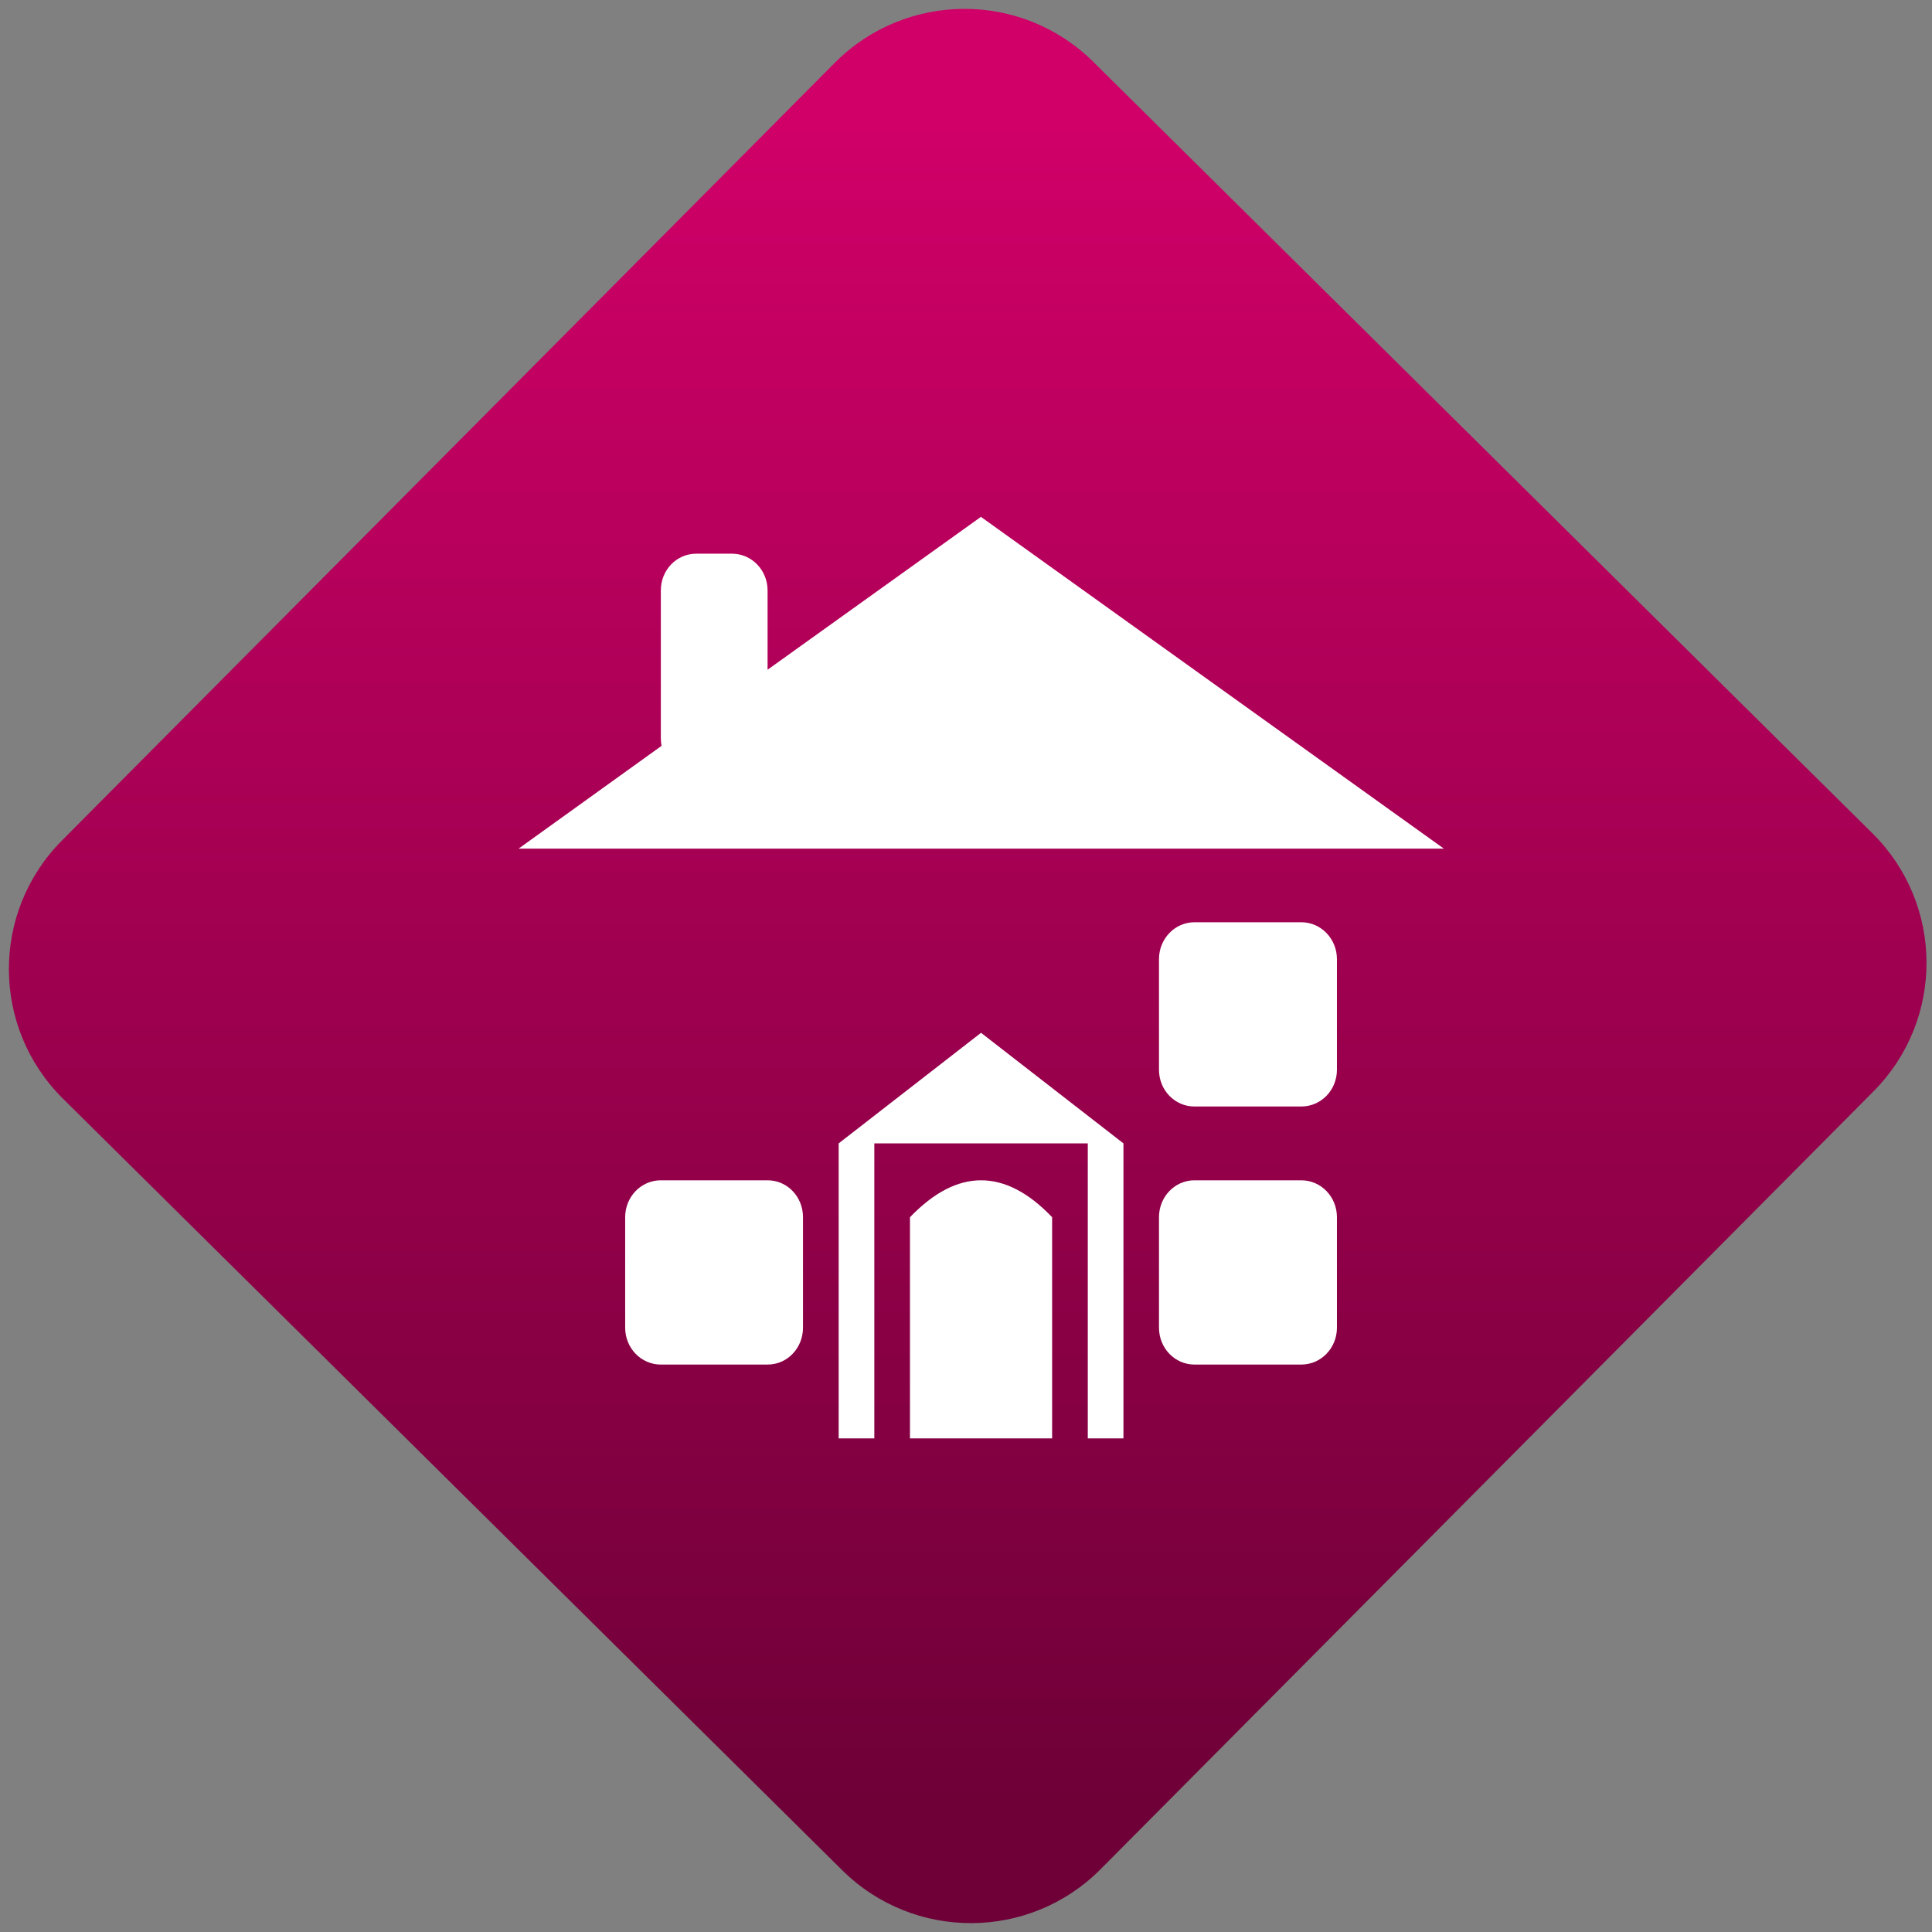 <svg width="64" height="64" viewBox="0 0 64 64" version="1.1"><rect x="0" y="0" width="64" height="64" fill="#808080" stroke="none"/><defs><linearGradient id="linear-pattern-0" gradientUnits="userSpaceOnUse" x1="0" y1="0" x2="0" y2="1" gradientTransform="matrix(60, 0, 0, 56, 0, 4)"><stop offset="0" stop-color="#d00068" stop-opacity="1"/><stop offset="1" stop-color="#6e0037" stop-opacity="1"/></linearGradient></defs><path fill="url(#linear-pattern-0)" fill-opacity="1" d="M 36.219 2.051 L 62.027 27.605 C 64.402 29.957 64.418 33.785 62.059 36.156 L 36.461 61.918 C 34.105 64.289 30.27 64.305 27.895 61.949 L 2.086 36.395 C -0.289 34.043 -0.305 30.215 2.051 27.844 L 27.652 2.082 C 30.008 -0.289 33.844 -0.305 36.219 2.051 Z M 36.219 2.051 " /><g transform="matrix(1.008,0,0,1.003,16.221,16.077)"><path fill-rule="nonzero" fill="rgb(100%, 100%, 100%)" fill-opacity="1" d="M 16.148 1.039 L 9.133 6.09 L 9.133 3.473 C 9.133 2.797 8.609 2.258 7.961 2.258 L 6.789 2.258 C 6.141 2.258 5.625 2.797 5.625 3.473 L 5.625 8.344 C 5.625 8.43 5.633 8.52 5.648 8.605 L 0.949 12 L 31.359 12 L 16.152 1.047 Z M 23.164 14.43 C 22.516 14.43 21.996 14.977 21.996 15.648 L 21.996 19.301 C 21.996 19.977 22.516 20.516 23.164 20.516 L 26.672 20.516 C 27.32 20.516 27.844 19.977 27.844 19.301 L 27.844 15.648 C 27.844 14.977 27.32 14.43 26.672 14.43 Z M 16.148 18.082 L 11.469 21.734 L 11.469 31.477 L 12.641 31.477 L 12.641 21.734 L 19.656 21.734 L 19.656 31.477 L 20.828 31.477 L 20.828 21.734 Z M 5.625 22.953 C 4.977 22.953 4.453 23.496 4.453 24.172 L 4.453 27.82 C 4.453 28.496 4.977 29.039 5.625 29.039 L 9.133 29.039 C 9.781 29.039 10.297 28.496 10.297 27.82 L 10.297 24.172 C 10.297 23.496 9.781 22.953 9.133 22.953 Z M 16.148 22.953 C 15.367 22.953 14.594 23.359 13.812 24.172 L 13.812 31.477 L 18.484 31.477 L 18.484 24.172 C 17.711 23.359 16.934 22.953 16.148 22.953 Z M 23.164 22.953 C 22.516 22.953 21.996 23.496 21.996 24.172 L 21.996 27.82 C 21.996 28.496 22.516 29.039 23.164 29.039 L 26.672 29.039 C 27.32 29.039 27.844 28.496 27.844 27.82 L 27.844 24.172 C 27.844 23.496 27.32 22.953 26.672 22.953 Z M 23.164 22.953 "/></g></svg>
